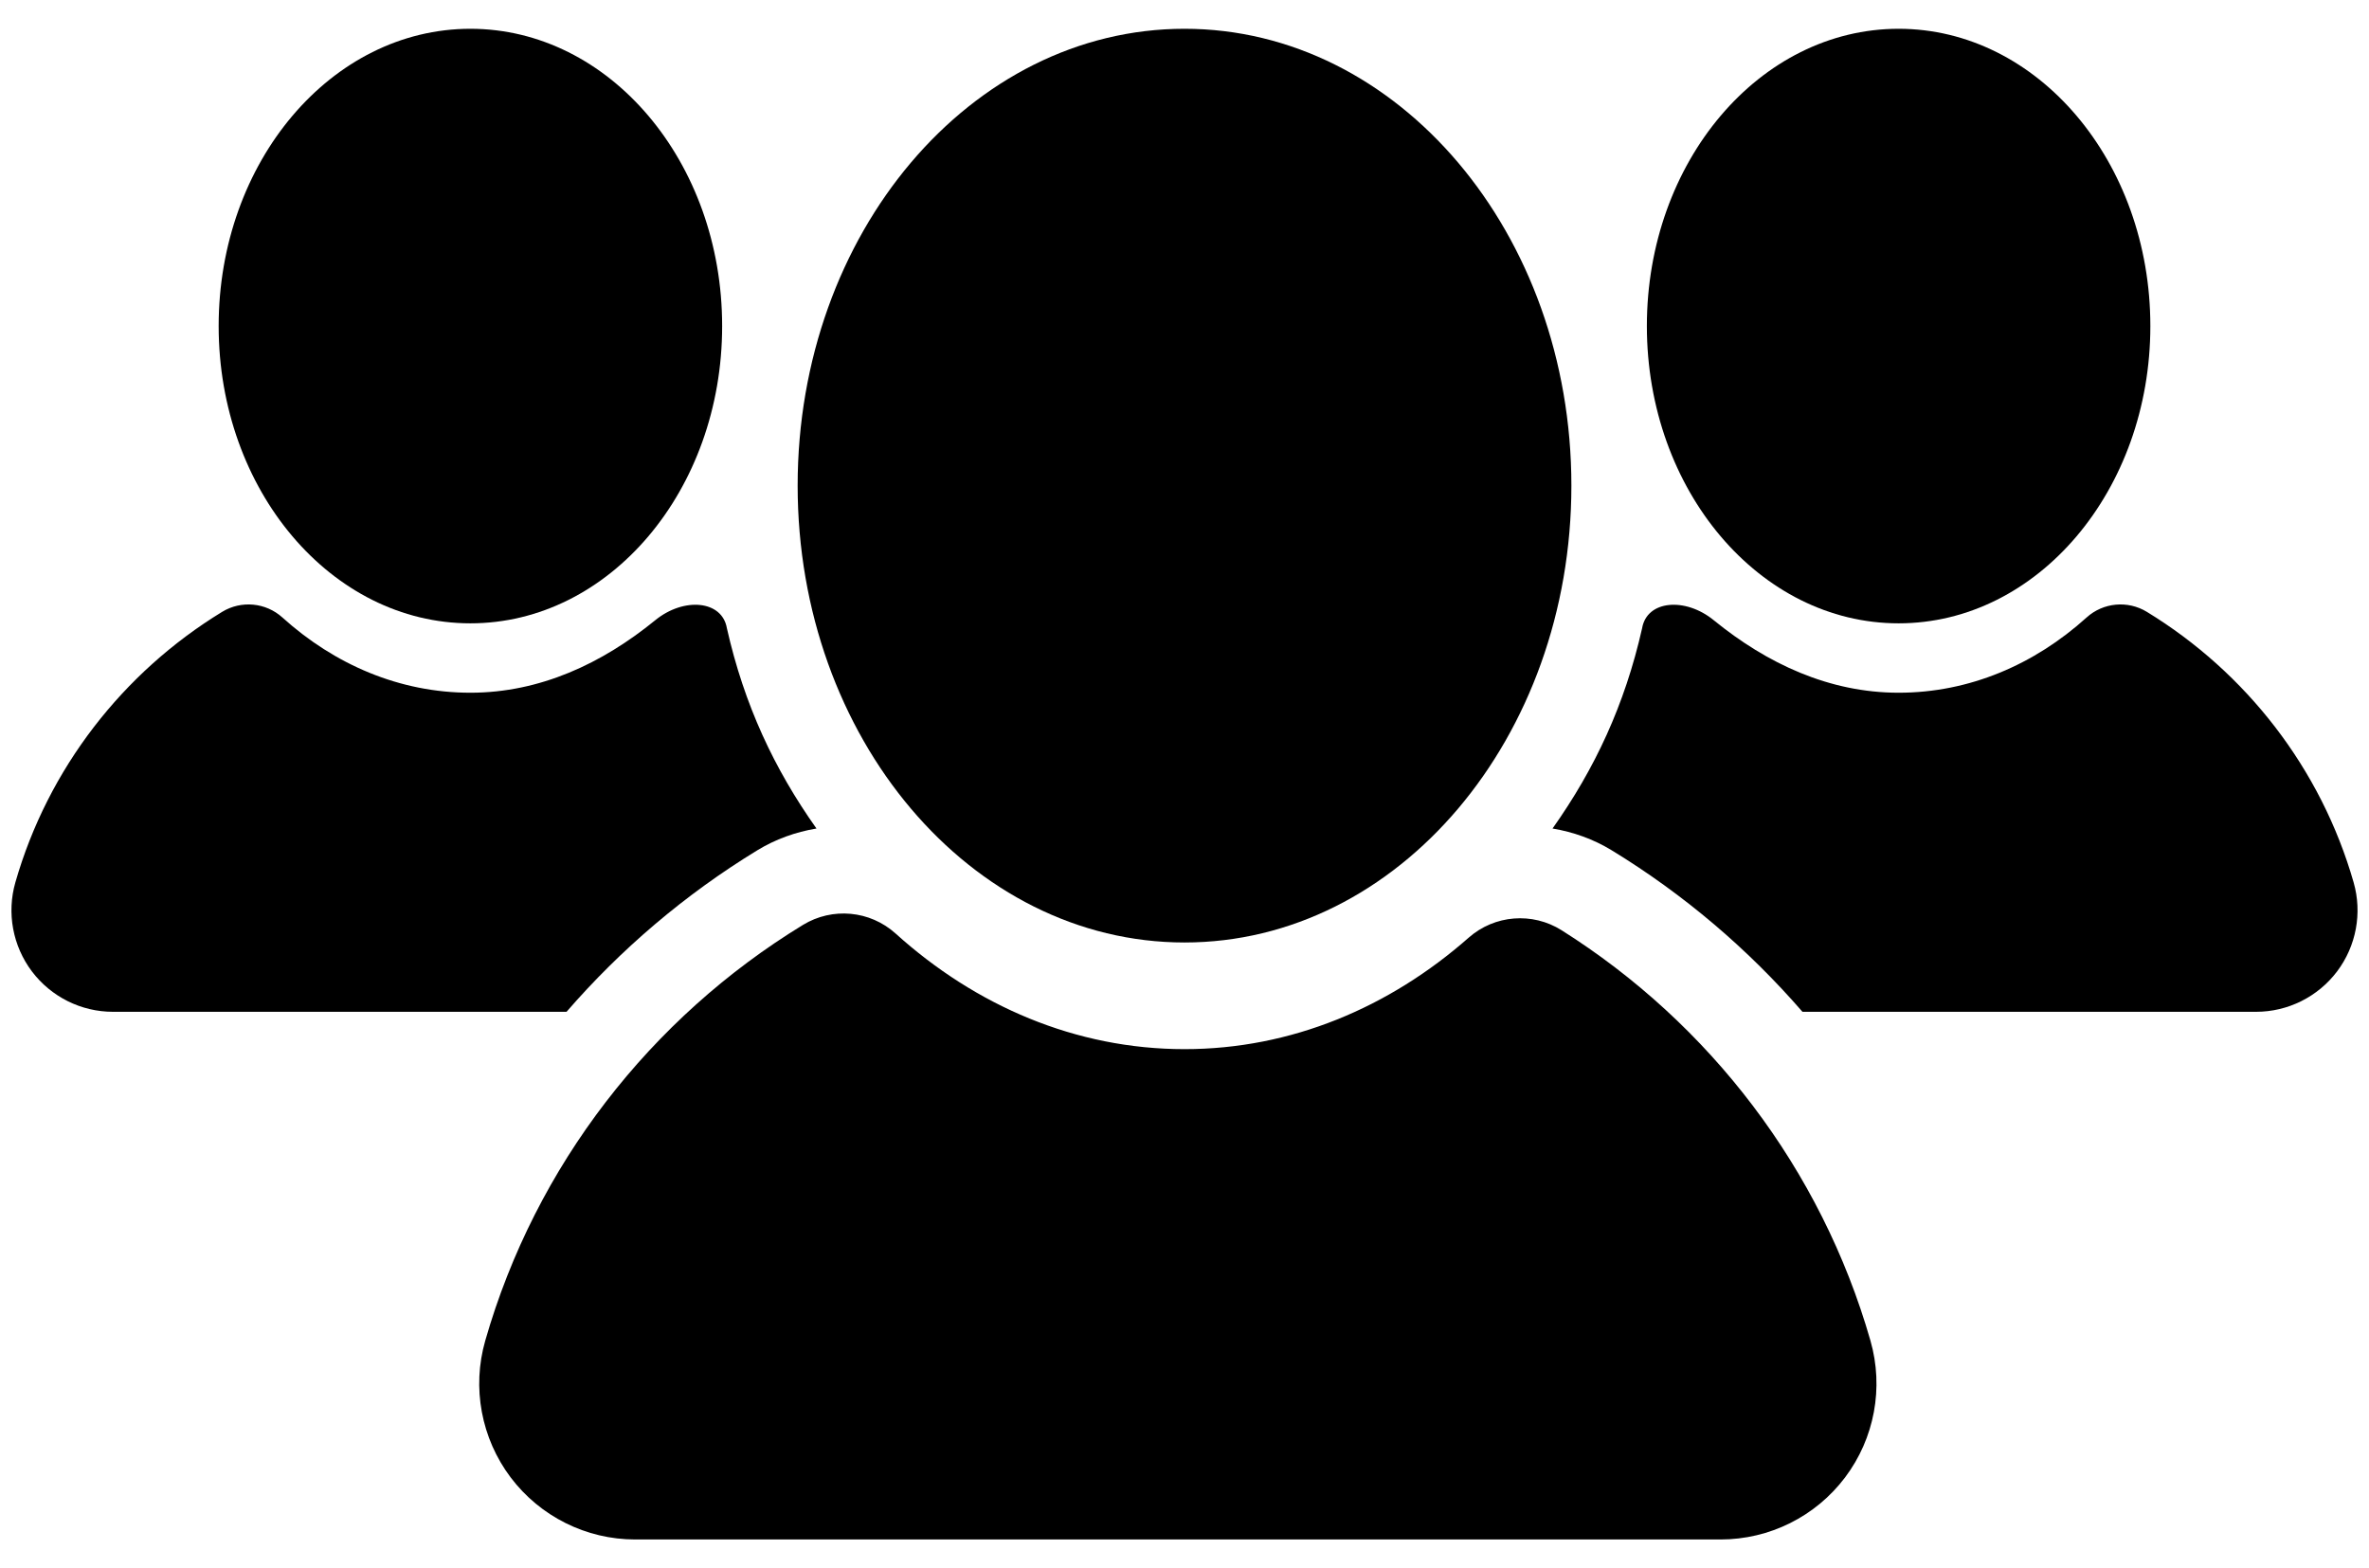 <?xml version="1.0" encoding="utf-8"?>
<!-- Generator: Adobe Illustrator 16.0.0, SVG Export Plug-In . SVG Version: 6.00 Build 0)  -->
<!DOCTYPE svg PUBLIC "-//W3C//DTD SVG 1.1//EN" "http://www.w3.org/Graphics/SVG/1.1/DTD/svg11.dtd">
<svg version="1.1" id="Layer_1" xmlns="http://www.w3.org/2000/svg" xmlns:xlink="http://www.w3.org/1999/xlink" x="0px" y="0px"
	 width="2048px" height="1356px" viewBox="0 212.5 2048 1356" enable-background="new 0 212.5 2048 1356" xml:space="preserve">
<g>
	<g>
		<path d="M624.294,494.409c0,141.969-97.45,257.053-217.643,257.053c-120.193,0-217.623-115.084-217.623-257.053
			c0-141.956,97.43-257.027,217.623-257.027C526.844,237.382,624.294,352.453,624.294,494.409z"/>
		<path d="M654.724,947.695c15.718-9.589,33.11-15.816,51.118-18.812c-36.571-51.597-62.474-106.947-77.446-173.184
			c-4.102-24.202-37.245-27.04-61.879-6.959c-46.096,37.585-99.877,62.729-159.865,62.729c-61.153,0-117.4-24.333-162.508-65.045
			c-14.391-13.004-35.591-14.967-52.146-4.854c-85.629,52.303-150.438,135.322-178.71,233.91
			c-7.587,26.439-2.256,54.972,14.306,76.963c16.595,21.965,42.511,34.917,70.036,34.917H489.77
			C536.702,1033.201,592.092,985.936,654.724,947.695z"/>
	</g>
	<g>
		<path d="M1423.718,494.409c0,141.969,97.437,257.053,217.636,257.053c120.2,0,217.623-115.084,217.623-257.053
			c0-141.956-97.423-257.027-217.623-257.027C1521.154,237.382,1423.718,352.453,1423.718,494.409z"/>
		<path d="M1393.288,947.695c-15.725-9.589-33.124-15.816-51.125-18.812c36.577-51.597,62.48-106.947,77.446-173.184
			c4.108-24.202,37.245-27.04,61.879-6.959c46.103,37.585,99.87,62.729,159.865,62.729c61.146,0,117.4-24.333,162.508-65.045
			c14.391-13.004,35.584-14.967,52.146-4.854c85.637,52.303,150.446,135.322,178.704,233.91
			c7.588,26.439,2.263,54.972-14.299,76.963c-16.602,21.965-42.518,34.917-70.029,34.917h-392.153
			C1511.303,1033.201,1455.913,985.936,1393.288,947.695z"/>
	</g>
	<g>
		<path d="M1616.994,1371.691c-42.583-148.608-139.137-274.243-266.976-354.837c-25.225-15.902-57.952-13.317-80.33,6.391
			c-68.604,60.42-153.51,96.403-245.687,96.403c-93.99,0-180.42-37.38-249.735-99.956c-22.125-19.974-54.691-22.982-80.131-7.449
			c-131.602,80.358-231.208,207.942-274.638,359.448c-11.676,40.646-3.486,84.472,21.965,118.276
			c25.511,33.766,65.339,53.65,107.641,53.65h938.272c42.32,0,82.169-19.819,107.68-53.65
			C1620.526,1456.163,1628.664,1412.377,1616.994,1371.691z"/>
		<path d="M1358.463,632.388c0,218.159-149.739,395.031-334.461,395.031c-184.708,0-334.44-176.872-334.44-395.031
			c0-218.186,149.732-395.006,334.44-395.006C1208.724,237.382,1358.463,414.202,1358.463,632.388z"/>
	</g>
</g>
</svg>
